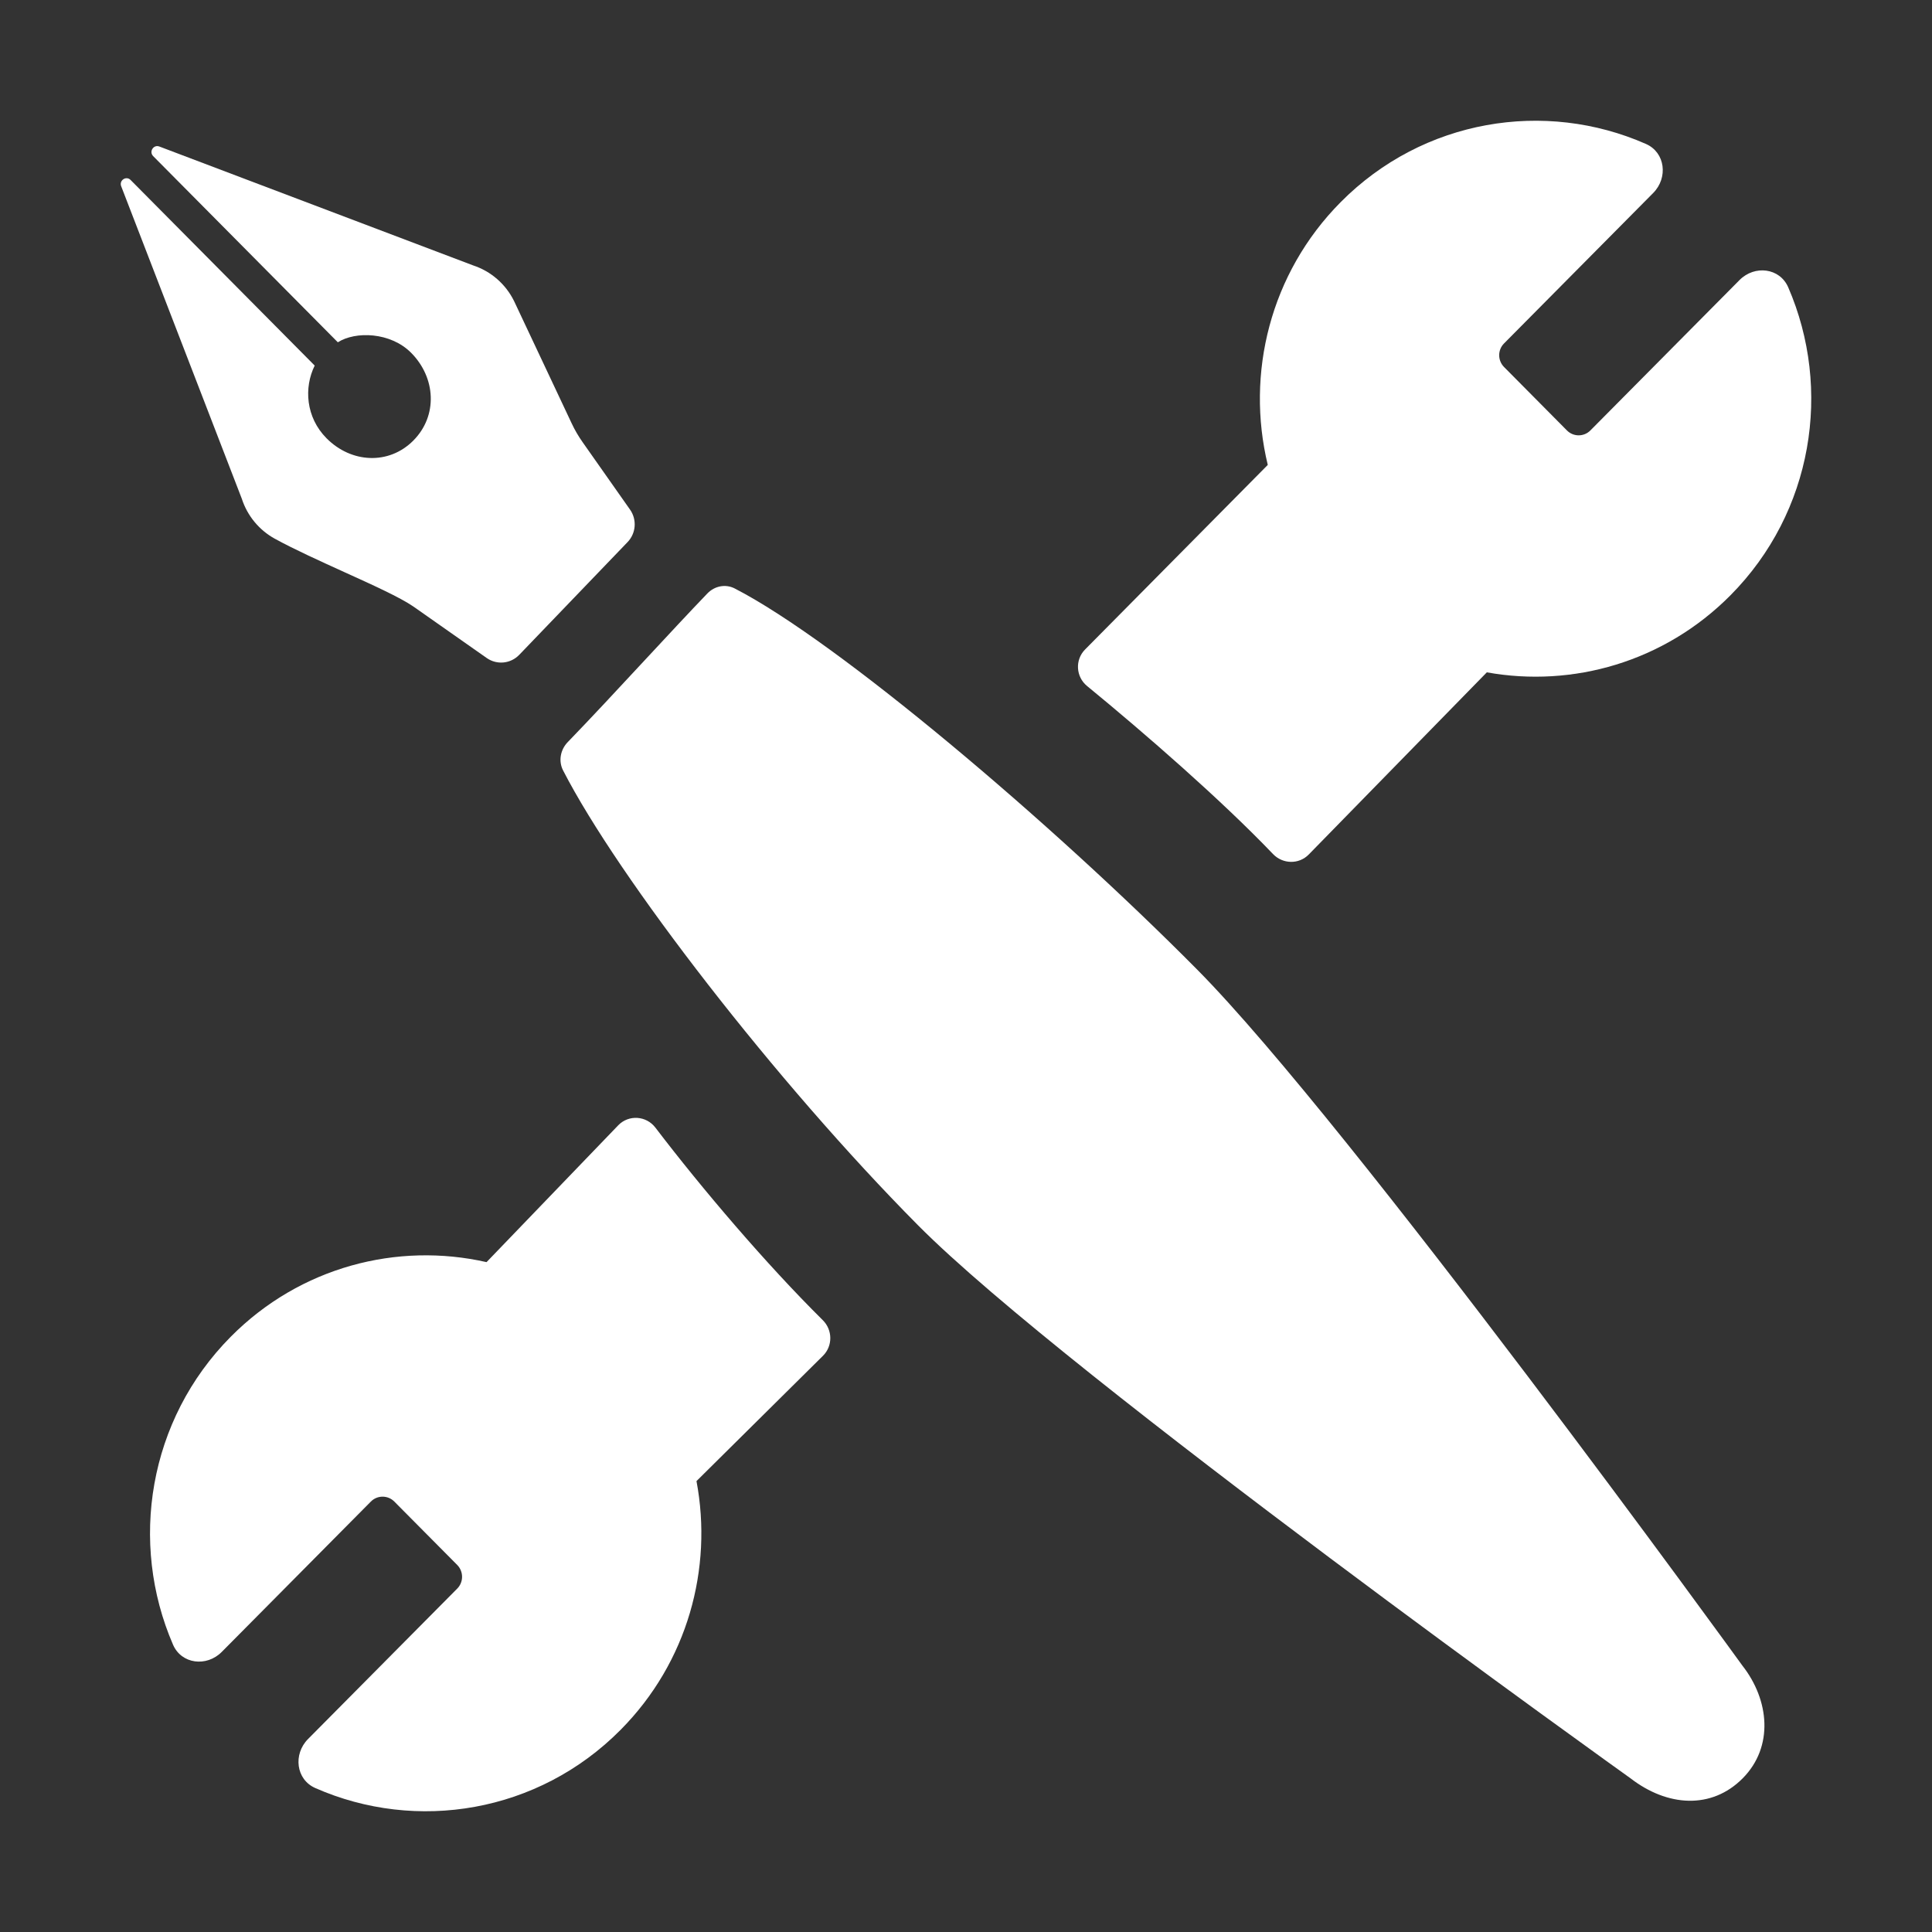 <svg width="36" height="36" viewBox="0 0 36 36" fill="none" xmlns="http://www.w3.org/2000/svg">
<rect x="0" y="0" width="36" height="36" fill="#333333" stroke="none"/>
<path d="M30.805 3.596C31.085 3.314 31.032 2.841 30.669 2.682C28.79 1.854 26.519 2.216 24.981 3.767C23.664 5.095 23.212 6.964 23.623 8.663L20.219 12.102C20.028 12.295 20.046 12.611 20.256 12.783C21.341 13.673 22.758 14.907 23.721 15.914C23.902 16.103 24.203 16.11 24.386 15.923L27.705 12.528C29.303 12.816 31.01 12.337 32.245 11.092C33.784 9.541 34.143 7.25 33.321 5.354C33.163 4.989 32.694 4.936 32.414 5.218L29.634 8.021C29.514 8.142 29.318 8.142 29.198 8.021L28.026 6.839C27.905 6.717 27.905 6.52 28.026 6.399L30.805 3.596Z" fill="white"/>
<path d="M11.522 20.966L9.066 23.518C7.405 23.141 5.593 23.604 4.3 24.908C2.761 26.459 2.403 28.75 3.224 30.646C3.382 31.011 3.851 31.064 4.131 30.782L6.911 27.979C7.031 27.858 7.227 27.858 7.347 27.979L8.52 29.161C8.64 29.283 8.64 29.48 8.52 29.601L5.74 32.404C5.46 32.686 5.513 33.159 5.876 33.318C7.756 34.146 10.026 33.784 11.564 32.233C12.814 30.973 13.285 29.226 12.978 27.598L15.337 25.261C15.519 25.079 15.515 24.781 15.332 24.6C14.276 23.554 13.082 22.152 12.212 21.011C12.042 20.789 11.717 20.767 11.522 20.966Z" fill="white"/>
<path d="M2.434 3.354C2.352 3.27 2.216 3.36 2.258 3.47L4.505 9.291C4.608 9.611 4.829 9.878 5.122 10.039C5.491 10.241 5.965 10.455 6.415 10.66C6.949 10.902 7.45 11.129 7.703 11.302L9.069 12.261C9.258 12.394 9.515 12.369 9.676 12.201L11.694 10.101C11.852 9.937 11.871 9.682 11.74 9.496L10.858 8.242C10.779 8.13 10.709 8.011 10.651 7.886L9.577 5.606C9.421 5.292 9.147 5.054 8.815 4.945L2.969 2.73C2.86 2.689 2.773 2.826 2.854 2.909L6.295 6.378C6.622 6.169 7.275 6.185 7.662 6.575C8.12 7.037 8.162 7.745 7.703 8.208C7.245 8.67 6.542 8.629 6.084 8.166C5.697 7.776 5.661 7.222 5.864 6.812L2.434 3.354Z" fill="white"/>
<path d="M13.69 10.965C13.518 10.877 13.315 10.919 13.181 11.058C12.85 11.402 12.437 11.847 12.008 12.308C11.518 12.836 11.008 13.385 10.579 13.828C10.442 13.97 10.402 14.181 10.493 14.357C11.515 16.348 14.46 20.164 17.105 22.83C19.886 25.635 30.382 33.136 30.382 33.136C31.064 33.663 31.889 33.724 32.473 33.136C33.056 32.547 32.969 31.675 32.466 31.035C32.466 31.035 25.159 20.942 22.301 18.06C19.586 15.322 15.605 11.95 13.69 10.965Z" fill="white"/>
</svg>
